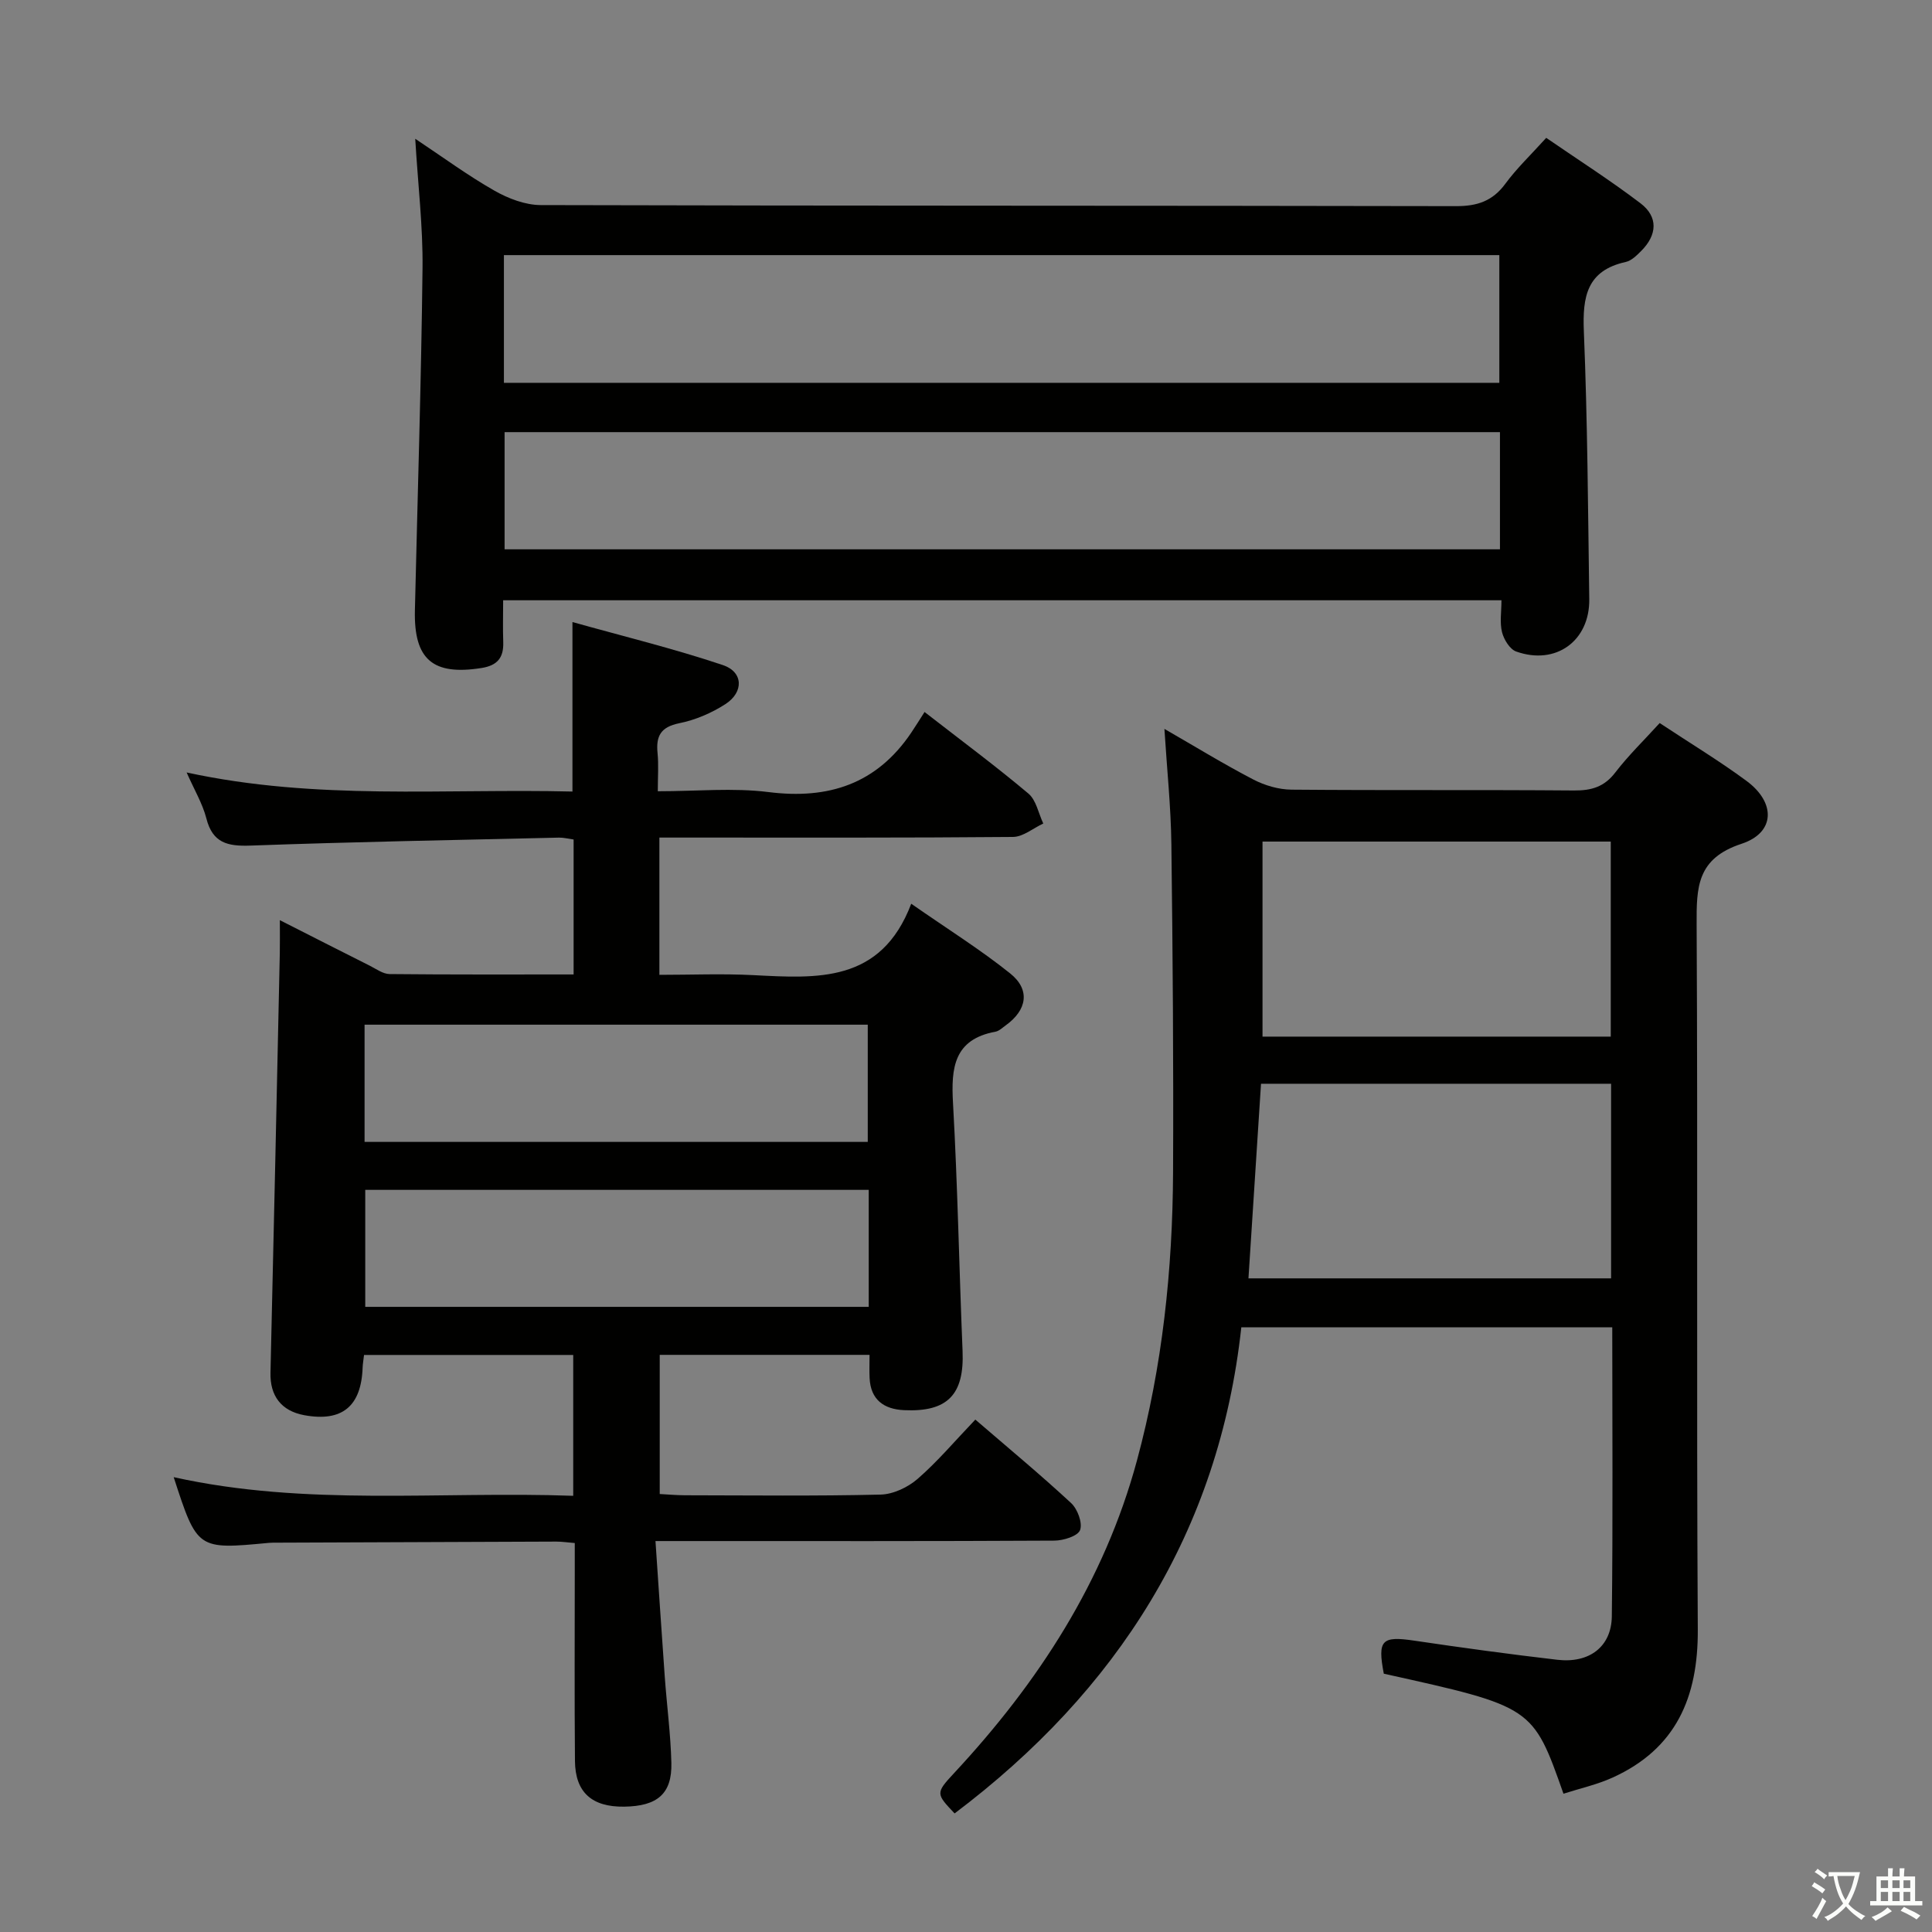 <svg enable-background="new 0 0 400 400" viewBox="0 0 400 400" xmlns="http://www.w3.org/2000/svg"><rect x="0" y="0" width="400" height="400" fill="#808080" stroke="none"/><path d="m377.9 391.2c-.2.3-.4.5-.6.8-.7-.6-1.4-1-2.2-1.5.2-.3.4-.5.5-.8.6.4 1.4.8 2.3 1.5zm-1.8 6.1c-.2-.2-.5-.4-.9-.6.4-.6.8-1.2 1.2-1.9s.7-1.3.9-1.9c.3.3.5.5.8.7-.7 1.3-1.4 2.6-2 3.7zm2.2-9c-.3.3-.5.5-.6.8-.6-.6-1.3-1.1-2-1.5.3-.3.5-.5.6-.7.6.5 1.3.9 2 1.4zm.3.2v-.9h2 4.5c-.3 1.3-.6 2.5-1 3.6s-.9 2.1-1.4 3c.4.5 1 1 1.6 1.4s1.2.8 1.9 1.1c-.3.2-.5.4-.8.8-.4-.3-1-.7-1.6-1.2s-1.2-1.1-1.6-1.6c-.5.6-1.1 1.1-1.7 1.6s-1.4.9-2.1 1.4c-.1-.3-.3-.5-.7-.8.6-.2 1.2-.5 1.9-1s1.4-1.1 2-1.8c-.5-.8-.9-1.6-1.2-2.5s-.6-2-.8-3.2c-.4.1-.7.1-1 .1zm2.5 2.7c.3 1 .7 1.7 1 2.2.3-.5.6-1.1 1-2s.6-1.9.9-3h-3.2-.4c.1.9.3 1.8.7 2.8z" fill="#fbfcfa"/><path d="m396.5 388.5v1.5 3.6h1.5v.9c-.4 0-1 0-1.7 0h-7.9c-.5 0-.9 0-1.2 0v-.9h1.3v-3.5c0-.7 0-1.2 0-1.6h2.4c0-.8 0-1.4 0-1.7h1c0 .3-.1.8-.1 1.7h1.5c0-.8 0-1.4 0-1.7h1c0 .3-.1.9-.1 1.7zm-8.2 9.2c-.2-.3-.5-.5-.8-.8.8-.3 1.4-.6 1.9-.9s1-.7 1.4-1.1c.3.3.6.5.9.8-1.6 1-2.8 1.6-3.4 2zm2.6-6.8v-1.6h-1.5v1.6zm0 2.7v-1.9h-1.5v1.9zm2.4-2.7v-1.6h-1.5v1.6zm0 2.7v-1.9h-1.5v1.9zm.2 2 .7-.8c.4.2.9.5 1.6.8s1.3.7 1.8 1c-.3.3-.5.5-.8.8-.4-.3-1.5-1-3.3-1.8zm2-4.7v-1.6h-1.4v1.6zm0 2.7v-1.9h-1.4v1.9z" fill="#fbfcfa"/><g fill="#010100"><path d="m38.64 159.93c26.89 5.84 53.34 3.3 79.88 3.95 0-11.53 0-22.59 0-35.09 10.41 2.92 20.93 5.48 31.15 8.91 4.24 1.42 4.35 5.6.52 8.08-2.87 1.85-6.23 3.29-9.57 3.96-3.84.78-4.83 2.67-4.48 6.18.24 2.42.05 4.89.05 7.9 8.04 0 15.59-.75 22.92.17 12.47 1.57 22.4-1.7 29.55-12.29.94-1.4 1.83-2.84 2.76-4.29 7.96 6.18 14.9 11.33 21.5 16.89 1.62 1.36 2.08 4.09 3.08 6.2-2.09.97-4.17 2.76-6.27 2.78-22.33.2-44.66.13-66.99.13-1.97 0-3.93 0-6.22 0v28.42c6.56 0 13.01-.27 19.43.06 13.22.67 26.44 1.71 32.71-14.78 7.61 5.3 14.34 9.5 20.49 14.43 4.21 3.37 3.5 7.58-.94 10.76-.67.48-1.35 1.16-2.11 1.3-8.61 1.59-9.21 7.48-8.79 14.78.96 17.1 1.27 34.23 1.98 51.35.37 8.97-3.07 12.65-12.1 12.23-4.16-.19-6.94-2.13-7.15-6.66-.07-1.49-.01-2.98-.01-4.79-14.55 0-28.79 0-43.44 0v28.81c1.66.09 3.44.25 5.22.26 13.5.02 27 .18 40.49-.14 2.62-.06 5.67-1.5 7.69-3.26 4.12-3.58 7.68-7.81 11.94-12.27 6.93 5.97 13.54 11.45 19.82 17.27 1.34 1.24 2.41 4.11 1.87 5.6-.45 1.24-3.44 2.18-5.32 2.19-25.33.14-50.66.09-75.99.09-1.81 0-3.62 0-6.6 0 .66 9.67 1.26 18.87 1.92 28.07.43 5.96 1.22 11.91 1.37 17.87.15 6.38-2.9 8.96-9.78 9.05-6.66.09-10.12-2.95-10.18-9.45-.12-13.16-.04-26.33-.04-39.49 0-1.8 0-3.59 0-5.64-1.58-.13-2.7-.3-3.82-.3-19.16.06-38.32.14-57.48.22-.67 0-1.34-.02-2 .04-14.86 1.41-14.86 1.41-19.74-13.6 27.48 6.1 55 2.87 82.72 3.86 0-9.97 0-19.38 0-29.16-14.36 0-28.73 0-43.31 0-.11.99-.26 1.79-.29 2.58-.28 8.07-4.26 11.33-12.09 9.89-4.77-.88-7.11-4.02-6.99-8.8.69-28.94 1.3-57.89 1.93-86.84.04-1.98.01-3.97.01-6.85 6.59 3.35 12.61 6.41 18.64 9.44 1.32.67 2.71 1.7 4.08 1.72 12.61.13 25.23.08 38.1.08 0-9.58 0-18.67 0-27.94-1.1-.15-2.07-.41-3.03-.39-21.29.49-42.59.88-63.87 1.65-4.73.17-7.85-.52-9.14-5.65-.8-3.08-2.52-5.94-4.08-9.49zm36.84 52.22v24.27h104.18c0-8.32 0-16.23 0-24.27-34.77 0-69.21 0-104.18 0zm104.38 34.2c-35.03 0-69.58 0-104.24 0v24.22h104.24c0-8.16 0-15.95 0-24.22z"/><path d="m343.62 149.7c6.39 4.23 12.39 7.85 17.99 11.99 6.06 4.48 5.97 10.7-1.05 13.01-9.24 3.04-9.33 8.96-9.29 16.72.26 48.65-.05 97.31.24 145.96.08 14.03-4.49 24.68-17.64 30.65-3.24 1.47-6.79 2.25-10.17 3.34-6.35-18.02-6.35-18.02-37.2-24.85-1.33-6.99-.42-7.84 6.32-6.84 9.85 1.46 19.72 2.81 29.61 3.96 6.59.77 11.2-2.68 11.28-8.99.24-19.81.09-39.63.09-59.84-25.55 0-50.79 0-76.8 0-4.6 42.28-25.68 75.25-59.36 100.64-3.83-4.05-3.98-4.19-.16-8.29 17.48-18.77 31.15-39.77 37.91-64.76 5.28-19.52 7.38-39.5 7.48-59.66.11-22.66-.07-45.31-.35-67.97-.1-7.78-.92-15.55-1.44-23.86 6.31 3.63 12.24 7.27 18.39 10.47 2.38 1.24 5.27 2.09 7.94 2.11 19.49.17 38.99.01 58.48.17 3.62.03 6.27-.75 8.55-3.74 2.73-3.55 5.97-6.69 9.18-10.22zm-10.06 74.68c-24.51 0-48.4 0-72.48 0-.88 13.61-1.74 26.92-2.6 40.29h75.08c0-13.56 0-26.79 0-40.29zm-.07-9.76c0-13.79 0-27.01 0-40.38-24.22 0-48.11 0-72.1 0v40.38z"/><path d="m310.86 124.28c-69.31 0-137.75 0-206.69 0 0 3.07-.08 5.86.02 8.65.11 3.19-1.16 4.84-4.48 5.37-10.05 1.6-14.04-1.72-13.81-11.9.55-23.62 1.31-47.24 1.58-70.86.1-8.61-.94-17.23-1.51-26.81 5.77 3.84 10.89 7.61 16.39 10.74 2.86 1.63 6.38 2.98 9.6 2.99 63.16.17 126.33.09 189.49.22 4.4.01 7.57-1.04 10.22-4.64 2.35-3.2 5.28-5.98 8.46-9.5 6.54 4.5 13.22 8.76 19.51 13.54 3.7 2.81 3.49 6.55.14 9.89-.92.92-2.01 2.01-3.2 2.27-8.05 1.78-8.96 7.19-8.66 14.38.76 18.46.86 36.94 1.12 55.42.12 8.66-6.93 13.77-15.13 10.85-1.32-.47-2.55-2.48-2.93-4-.5-1.99-.12-4.21-.12-6.61zm-206.53-45.02h206.09c0-9.02 0-17.71 0-26.44-68.91 0-137.43 0-206.09 0zm206.22 10.21c-69.02 0-137.41 0-206.08 0v24.26h206.08c0-8.14 0-16.03 0-24.26z"/></g></svg>